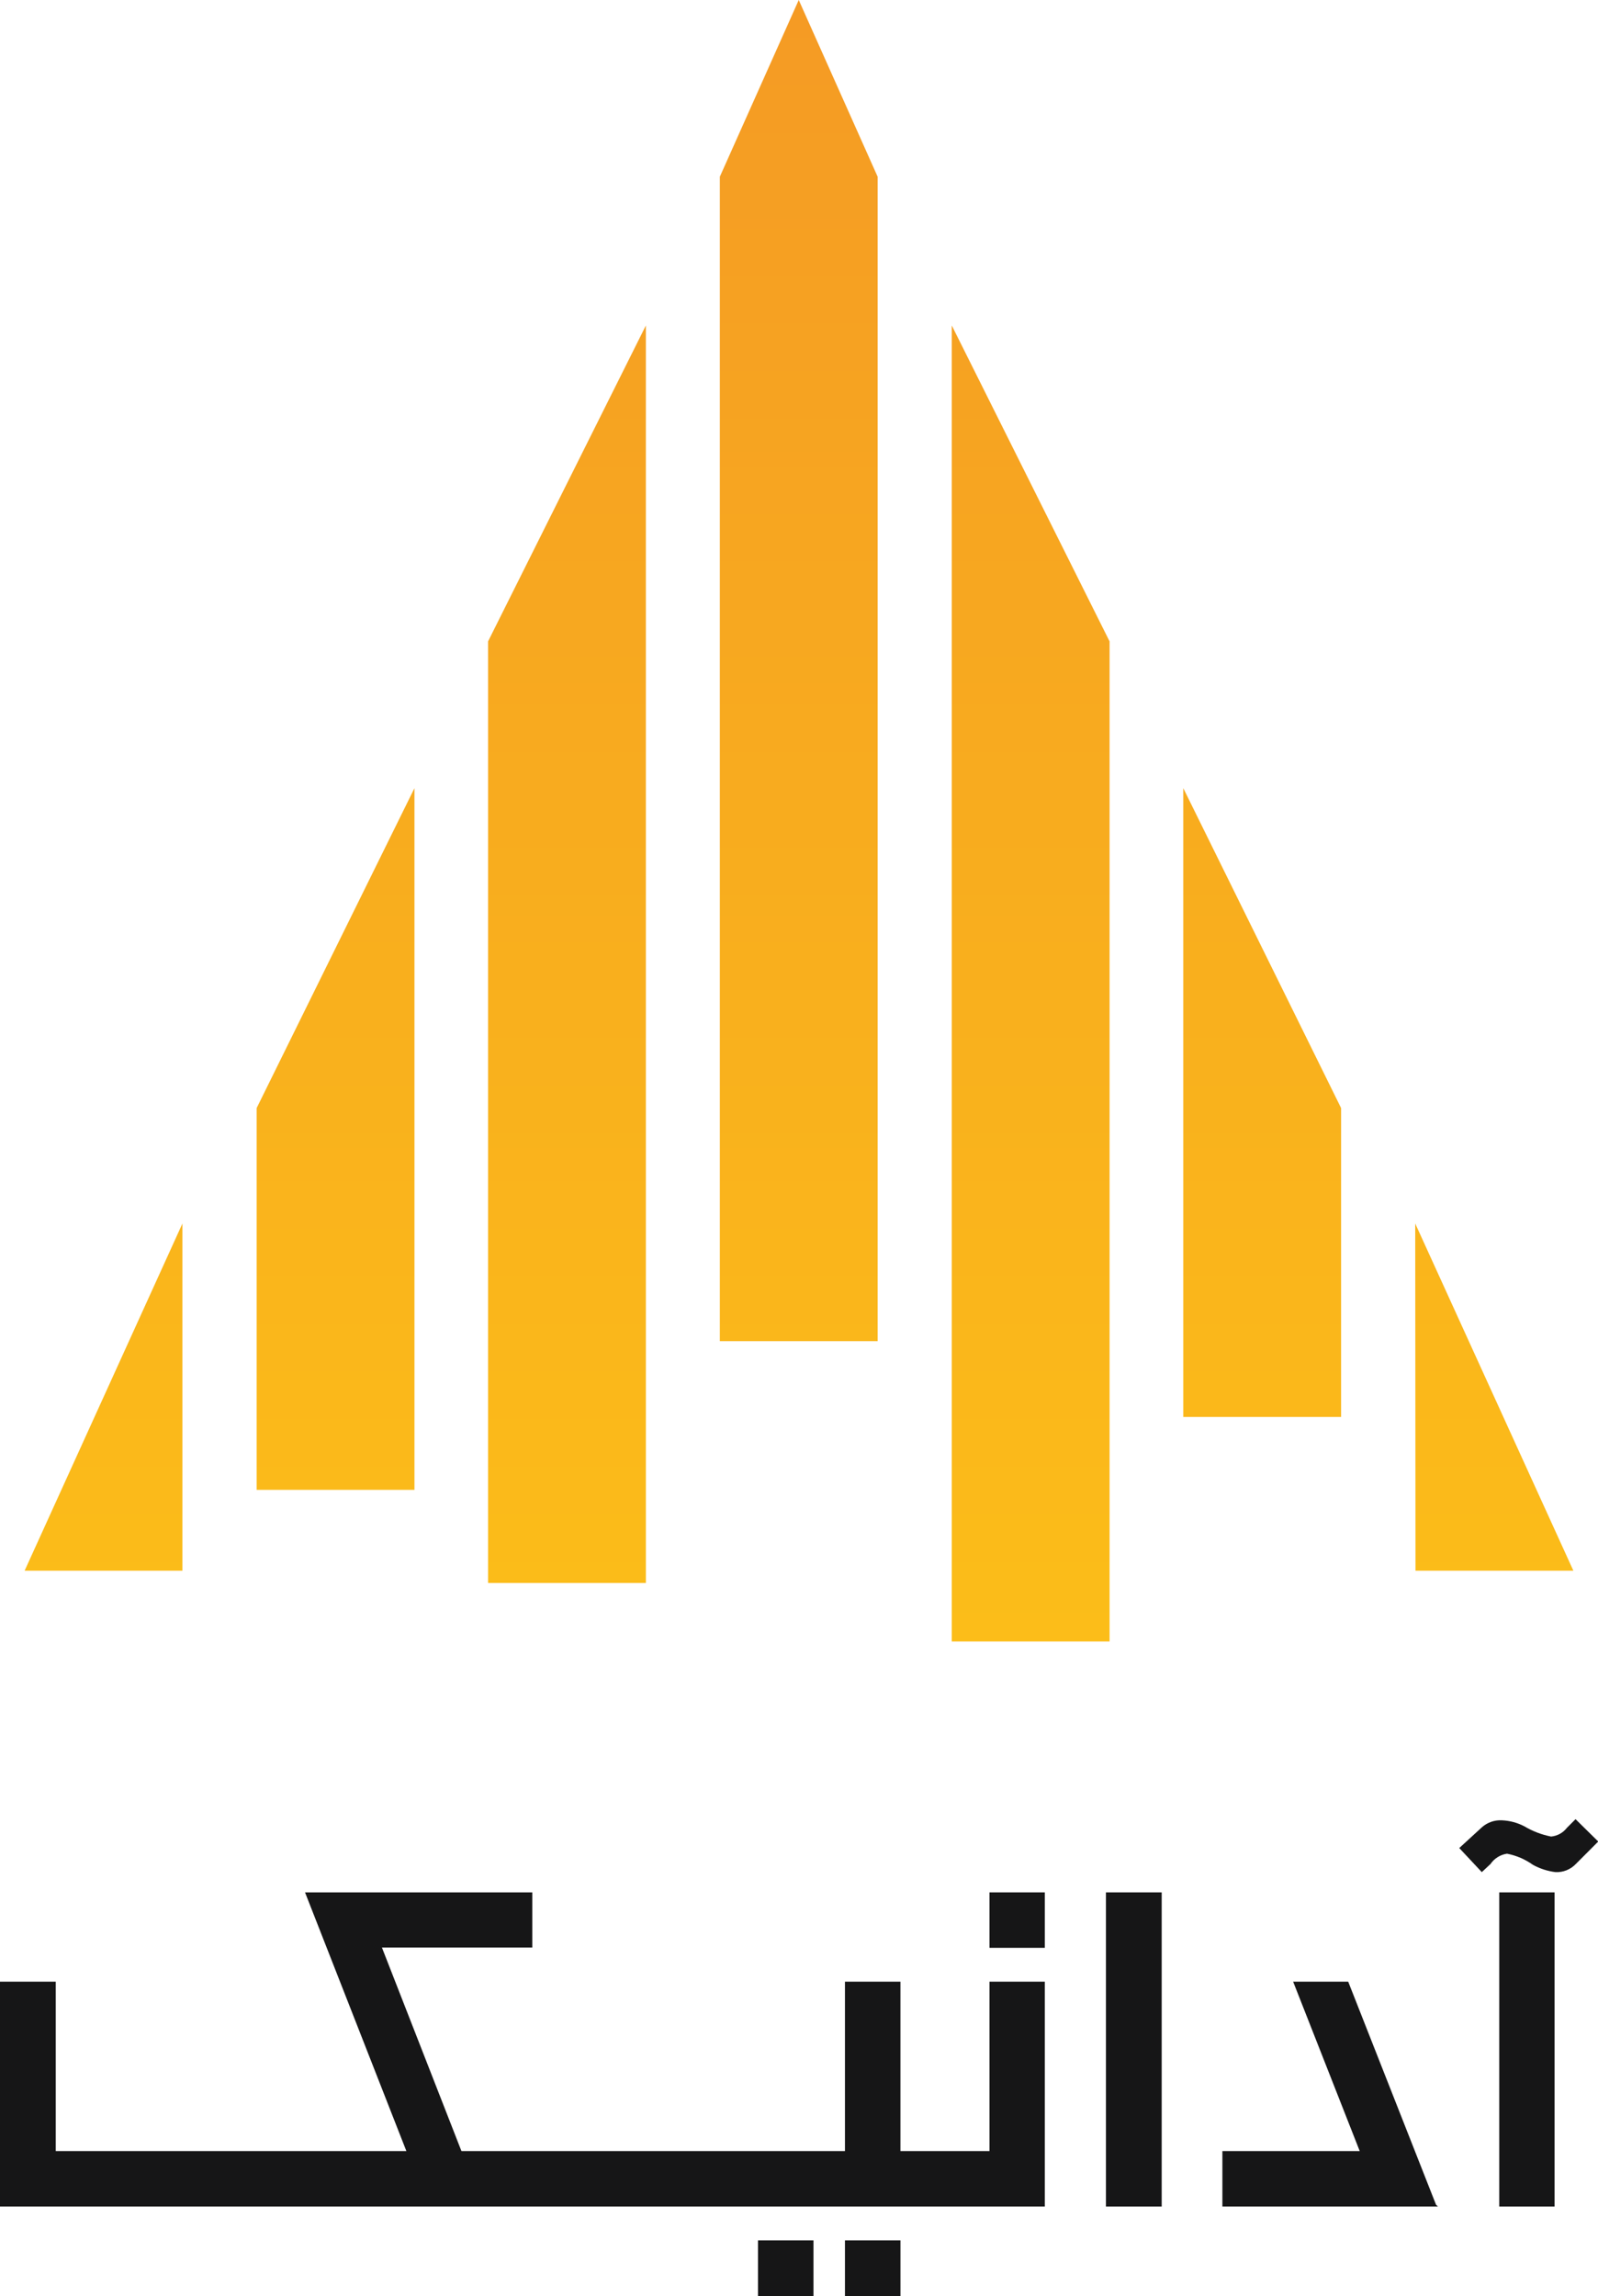<svg width="94" height="135" viewBox="0 0 94 135" fill="none" xmlns="http://www.w3.org/2000/svg">
<g clip-path="url(#clip0_2_416)">
<path d="M92.679 106.951L92.169 107.462C92.057 107.606 91.917 107.726 91.757 107.814C91.598 107.901 91.422 107.956 91.241 107.973C90.689 107.865 90.159 107.663 89.675 107.375C89.266 107.16 88.815 107.038 88.354 107.018C88.138 107.005 87.922 107.035 87.719 107.106C87.515 107.177 87.327 107.288 87.165 107.432L85.839 108.648L87.165 110.064L87.675 109.588C87.787 109.425 87.931 109.286 88.099 109.182C88.266 109.077 88.454 109.008 88.65 108.98C89.201 109.088 89.723 109.313 90.18 109.64C90.59 109.863 91.038 110.007 91.501 110.064C91.722 110.074 91.943 110.037 92.149 109.955C92.354 109.873 92.54 109.748 92.694 109.588L94.015 108.265L92.679 106.951Z" fill="#161617"/>
<path d="M47.852 131.714H44.587V135H47.852V131.714Z" fill="#161617"/>
<path d="M52.968 131.714H49.703V135H52.968V131.714Z" fill="#161617"/>
<path d="M58.206 126.465H53.182H52.967V116.504H49.703V126.465H27.715H27.46H27.144L22.467 114.5H31.311V111.255H21.197H18.632H17.943L23.905 126.465H3.28V116.504H0V124.334V129.726H5.697H27.715H52.957H53.182H61.46V116.504H58.206V126.465Z" fill="#161617"/>
<path d="M61.46 111.255H58.206V114.515H61.46V111.255Z" fill="#161617"/>
<path d="M68.335 111.255H65.055V129.726H68.335V111.255Z" fill="#161617"/>
<path d="M91.445 111.255H88.191V129.726H91.445V111.255Z" fill="#161617"/>
<path d="M79.306 116.504H76.067L79.984 126.465H71.905V129.726H81.264H84.518H84.585L84.472 129.618L79.306 116.504Z" fill="#161617"/>
<path d="M42.343 10.39V78.846H51.626V10.39L46.985 0L42.343 10.39Z" fill="url(#paint0_linear_2_416)"/>
<path d="M28.71 93.065H37.993V19.135L28.71 37.708V93.065Z" fill="url(#paint1_linear_2_416)"/>
<path d="M15.097 87.591H24.38V46.336L15.097 65.144V87.591Z" fill="url(#paint2_linear_2_416)"/>
<path d="M10.731 92.344V71.931L1.448 92.344H10.731Z" fill="url(#paint3_linear_2_416)"/>
<path d="M55.987 96.504H65.269V37.708L55.987 19.135V96.504Z" fill="url(#paint4_linear_2_416)"/>
<path d="M69.605 83.303H78.888V65.144L69.605 46.336V83.303Z" fill="url(#paint5_linear_2_416)"/>
<path d="M83.248 71.931L83.264 92.344H92.552L83.248 71.931Z" fill="url(#paint6_linear_2_416)"/>
</g>
<defs>
<linearGradient id="paint0_linear_2_416" x1="46.985" y1="-7.585" x2="46.985" y2="101.626" gradientUnits="userSpaceOnUse">
<stop stop-color="#F49825"/>
<stop offset="1" stop-color="#FCBF18"/>
</linearGradient>
<linearGradient id="paint1_linear_2_416" x1="33.351" y1="-7.585" x2="33.351" y2="101.626" gradientUnits="userSpaceOnUse">
<stop stop-color="#F49825"/>
<stop offset="1" stop-color="#FCBF18"/>
</linearGradient>
<linearGradient id="paint2_linear_2_416" x1="19.738" y1="-7.585" x2="19.738" y2="101.626" gradientUnits="userSpaceOnUse">
<stop stop-color="#F49825"/>
<stop offset="1" stop-color="#FCBF18"/>
</linearGradient>
<linearGradient id="paint3_linear_2_416" x1="6.09" y1="-7.585" x2="6.09" y2="101.626" gradientUnits="userSpaceOnUse">
<stop stop-color="#F49825"/>
<stop offset="1" stop-color="#FCBF18"/>
</linearGradient>
<linearGradient id="paint4_linear_2_416" x1="60.628" y1="-7.585" x2="60.628" y2="101.626" gradientUnits="userSpaceOnUse">
<stop stop-color="#F49825"/>
<stop offset="1" stop-color="#FCBF18"/>
</linearGradient>
<linearGradient id="paint5_linear_2_416" x1="74.246" y1="-7.585" x2="74.246" y2="101.626" gradientUnits="userSpaceOnUse">
<stop stop-color="#F49825"/>
<stop offset="1" stop-color="#FCBF18"/>
</linearGradient>
<linearGradient id="paint6_linear_2_416" x1="87.9" y1="-7.585" x2="87.9" y2="101.626" gradientUnits="userSpaceOnUse">
<stop stop-color="#F49825"/>
<stop offset="1" stop-color="#FCBF18"/>
</linearGradient>
<clipPath id="clip0_2_416">
<rect width="94" height="135" fill="white"/>
</clipPath>
</defs>
</svg>
